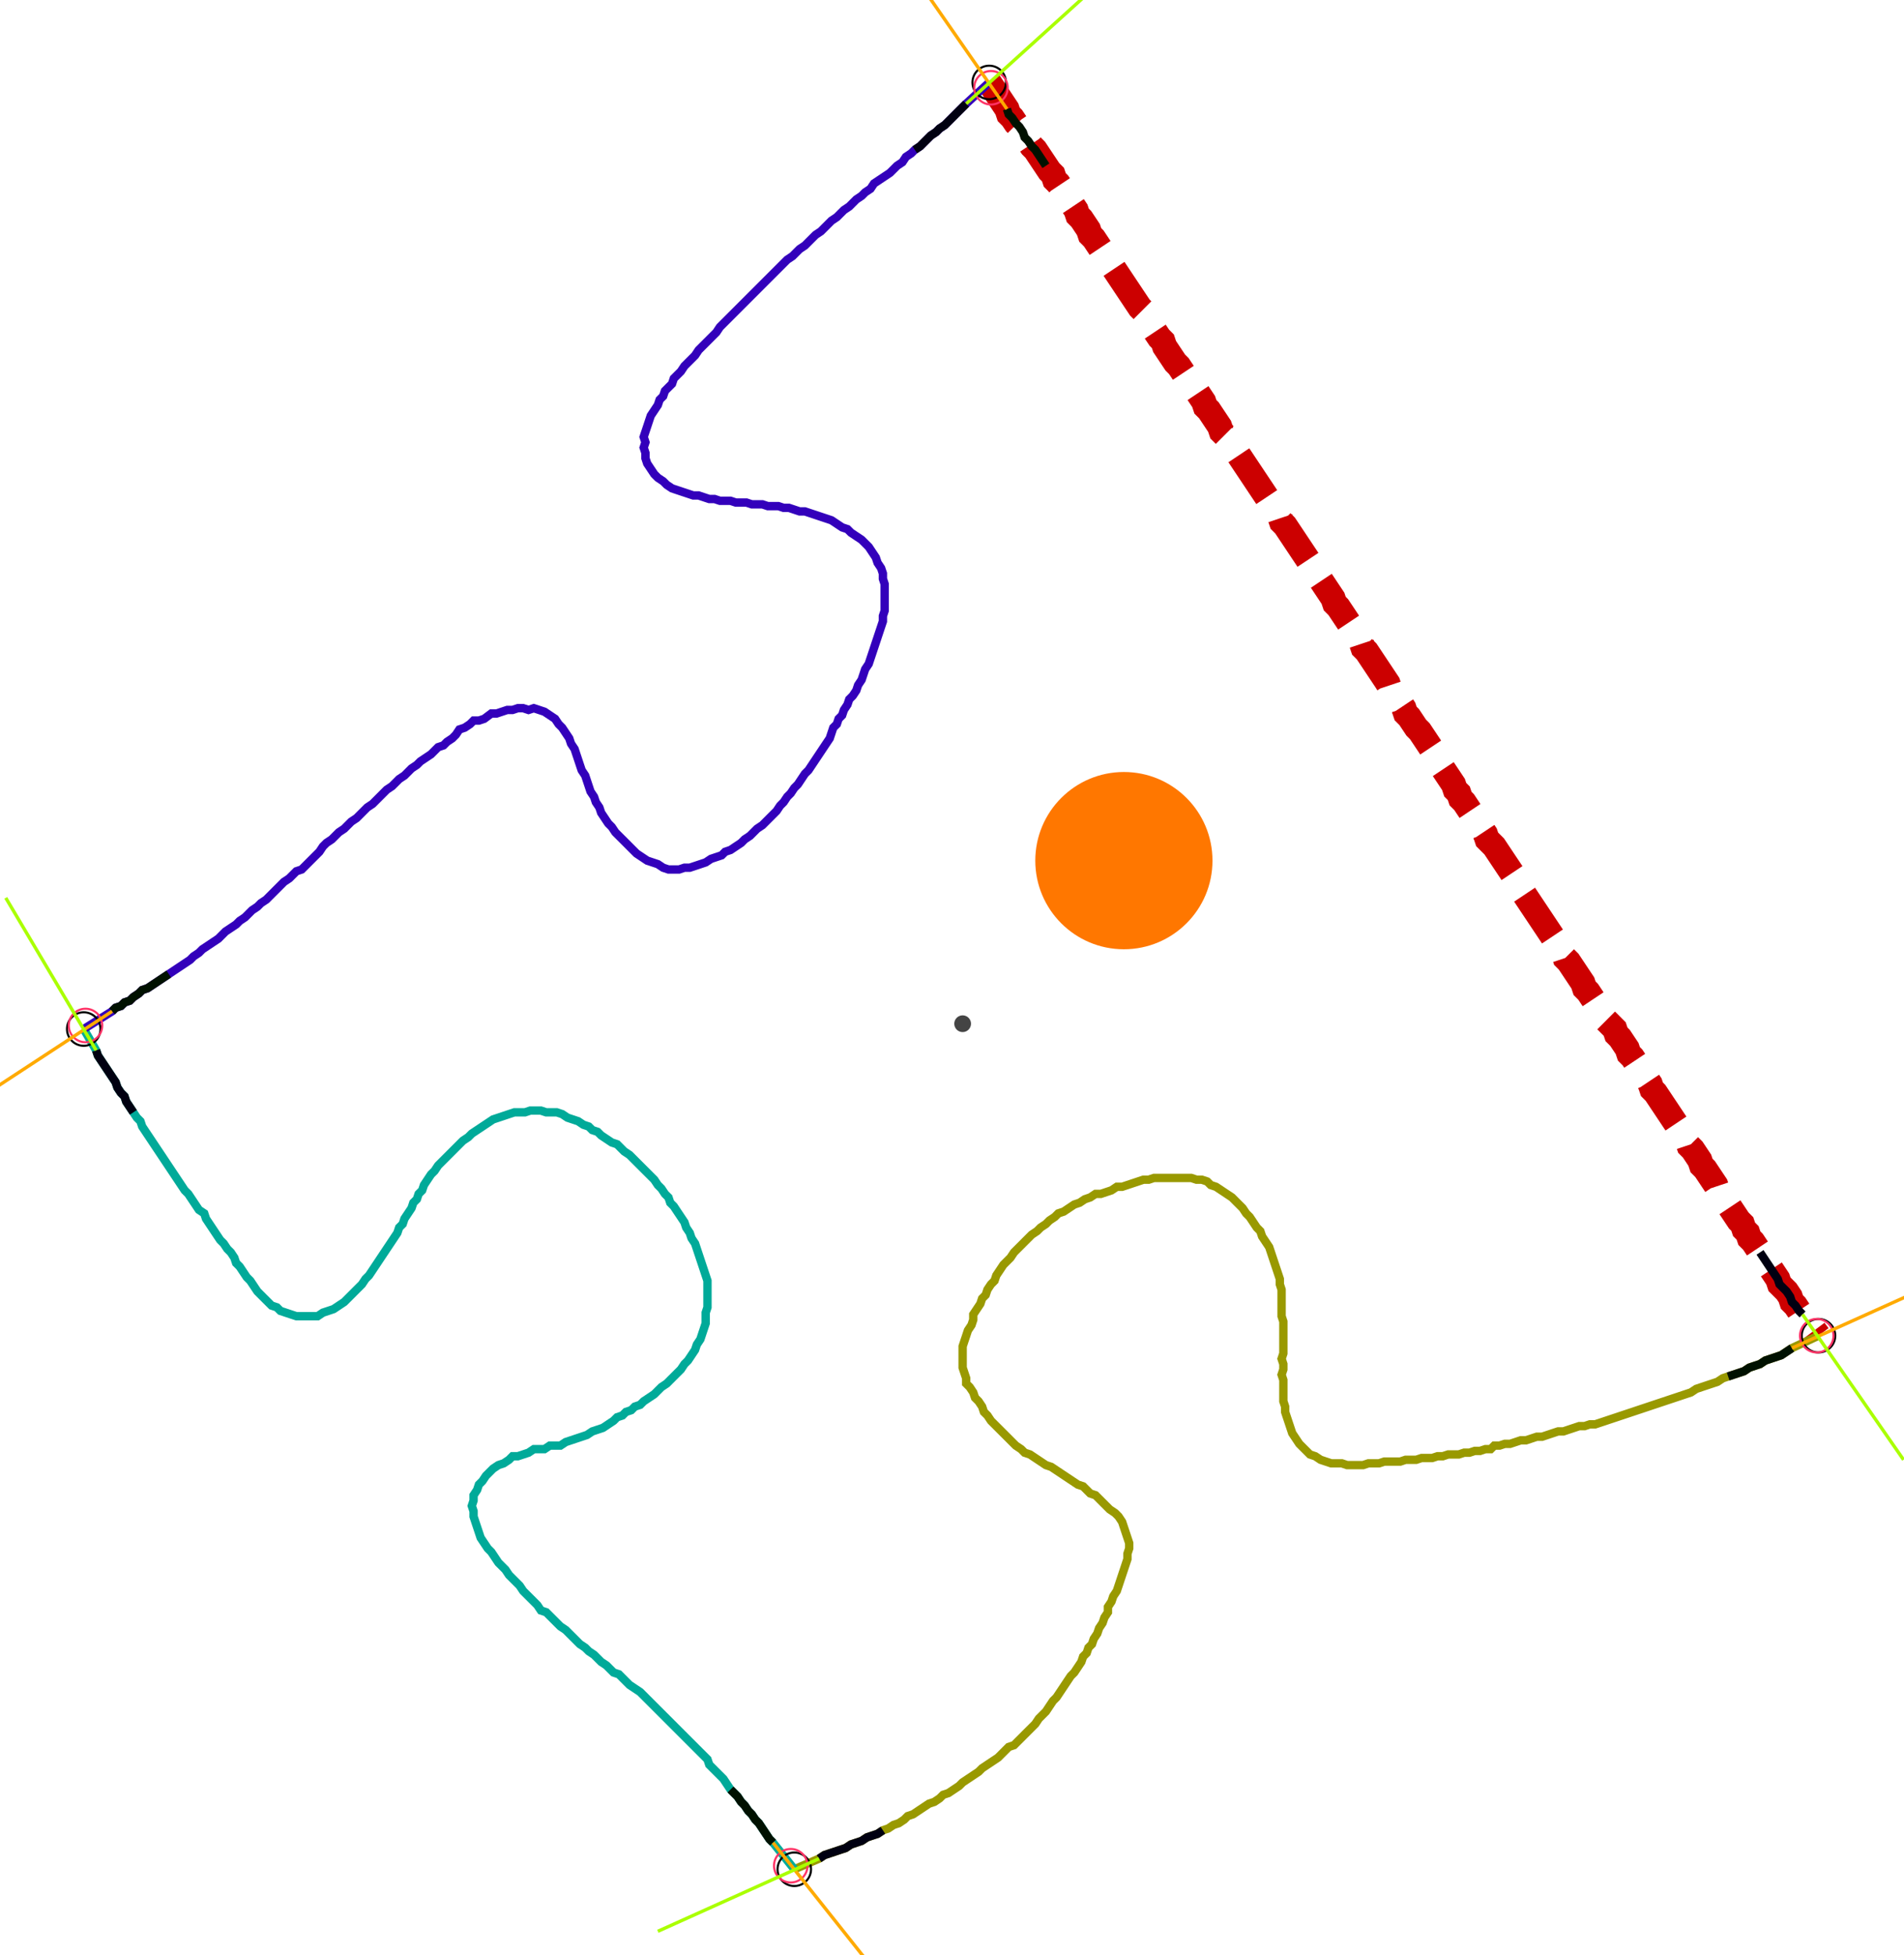<?xml version="1.0" encoding="UTF-8" standalone="no"?><svg width="622.222" height="638.73" viewBox="-10 -10 227.407 232.91" xmlns="http://www.w3.org/2000/svg" xmlns:xlink="http://www.w3.org/1999/xlink"><polyline points="108.148,-0.423 110.265,2.751 110.476,3.386 110.899,3.81 111.323,4.444 111.746,4.868 112.169,5.503 112.381,6.138 112.804,6.561 113.228,7.196 113.651,7.619 114.074,8.254 114.497,8.889 114.921,9.524 115.344,10.159 115.767,10.582 115.979,11.217 116.402,11.64 116.825,12.275 117.249,12.91 117.672,13.545 118.095,14.18 118.519,14.815 118.73,15.45 119.153,15.873 119.577,16.508 120,17.143 120.212,17.778 120.635,18.201 121.058,18.836 121.481,19.471 121.905,20.106 122.328,20.741 122.751,21.376 123.175,22.011 123.598,22.646 124.021,23.28 124.444,23.915 124.868,24.55 125.291,25.185 125.714,25.82 126.138,26.455 126.561,26.878 126.772,27.513 127.196,28.148 127.619,28.783 128.042,29.418 128.466,30.053 128.889,30.476 129.101,31.111 129.524,31.746 129.947,32.381 130.37,33.016 130.794,33.439 131.217,34.074 131.64,34.709 132.063,35.344 132.487,35.979 132.91,36.402 133.333,37.037 133.757,37.672 133.968,38.307 134.392,38.73 134.815,39.365 135.238,40.0 135.661,40.635 135.873,41.27 136.296,41.693 136.72,42.116 137.143,42.751 137.566,43.175 137.778,43.81 138.201,44.444 138.624,45.079 139.048,45.714 139.471,46.349 139.894,46.984 140.317,47.619 140.741,48.254 141.164,48.889 141.587,49.524 142.011,50.159 142.434,50.794 142.857,51.429 143.069,52.063 143.492,52.487 143.915,53.122 144.339,53.757 144.762,54.392 145.185,55.026 145.608,55.661 146.032,56.296 146.455,56.931 146.667,57.566 147.09,57.989 147.513,58.624 147.937,59.259 148.36,59.894 148.783,60.529 149.206,61.164 149.418,61.799 149.841,62.222 150.265,62.857 150.688,63.492 151.111,64.127 151.323,64.762 151.746,65.185 152.169,65.82 152.593,66.455 152.804,67.09 153.228,67.513 153.651,68.148 154.074,68.783 154.497,69.418 154.921,70.053 155.344,70.688 155.767,71.323 155.979,71.958 156.402,72.381 156.825,73.016 157.249,73.651 157.672,74.286 157.884,74.921 158.307,75.344 158.73,75.979 159.153,76.614 159.577,77.037 160.0,77.672 160.423,78.307 160.847,78.942 161.27,79.577 161.693,80.212 162.116,80.847 162.328,81.481 162.751,82.116 163.175,82.751 163.598,83.386 163.81,84.021 164.233,84.444 164.444,85.079 164.868,85.503 165.291,86.138 165.714,86.772 166.138,87.407 166.561,88.042 166.984,88.677 167.407,89.312 167.619,89.947 168.042,90.37 168.466,90.794 168.889,91.429 169.312,92.063 169.735,92.698 170.159,93.333 170.582,93.968 171.005,94.603 171.217,95.238 171.64,95.873 172.063,96.508 172.487,97.143 172.91,97.778 173.333,98.413 173.757,99.048 174.18,99.683 174.603,100.317 175.026,100.952 175.45,101.587 175.873,102.222 176.296,102.857 176.72,103.492 176.931,104.127 177.354,104.55 177.778,105.185 178.201,105.82 178.624,106.455 179.048,107.09 179.259,107.725 179.683,108.148 180.106,108.783 180.529,109.418 180.952,110.053 181.376,110.688 181.587,111.323 182.011,111.746 182.434,112.169 182.857,112.593 183.069,113.228 183.492,113.651 183.915,114.286 184.339,114.921 184.55,115.556 184.974,115.979 185.397,116.614 185.82,117.249 186.243,117.884 186.667,118.519 187.09,119.153 187.302,119.788 187.725,120.212 188.148,120.847 188.571,121.481 188.995,122.116 189.418,122.751 189.841,123.386 190.265,124.021 190.688,124.656 191.111,125.291 191.534,125.926 191.746,126.561 192.169,126.984 192.593,127.619 193.016,128.254 193.228,128.889 193.651,129.312 194.074,129.947 194.497,130.582 194.921,131.217 195.132,131.852 195.556,132.275 195.979,132.91 196.402,133.545 196.825,134.18 197.249,134.815 197.672,135.45 198.095,135.873 198.307,136.508 198.73,136.931 198.942,137.566 199.365,137.989 199.788,138.624 200.212,139.259 200.635,139.894 201.058,140.529 201.481,141.164 201.905,141.799 202.328,142.434 202.54,143.069 202.963,143.492 203.386,143.915 203.81,144.55 204.021,145.185 204.444,145.608 204.868,146.243 205.291,146.667 207.196,149.206" style="fill:none; stroke:#cc0000; stroke-width:3.0" stroke-dasharray="6,3" /><polyline points="207.196,149.206 204.021,150.688 203.386,151.111 202.751,151.534 202.116,151.746 201.481,151.958 200.847,152.169 200.212,152.593 199.577,152.804 198.942,153.016 198.307,153.439 197.672,153.651 197.037,153.862 196.402,154.074 195.767,154.286 195.132,154.709 194.497,154.921 193.862,155.132 193.228,155.344 192.593,155.556 191.958,155.979 191.323,156.19 190.688,156.402 190.053,156.614 189.418,156.825 188.783,157.037 188.148,157.249 187.513,157.46 186.878,157.672 186.243,157.884 185.608,158.095 184.974,158.307 184.339,158.519 183.704,158.73 183.069,158.942 182.434,159.153 181.799,159.365 181.164,159.577 180.529,159.788 179.894,159.788 179.259,160.0 178.624,160.0 177.989,160.212 177.354,160.423 176.72,160.635 176.085,160.635 175.45,160.847 174.815,161.058 174.18,161.27 173.545,161.27 172.91,161.481 172.275,161.693 171.64,161.693 171.005,161.905 170.37,162.116 169.735,162.116 169.101,162.328 168.466,162.328 168.042,162.751 167.407,162.751 166.772,162.963 166.138,162.963 165.503,163.175 164.868,163.175 164.233,163.386 163.598,163.386 162.963,163.386 162.328,163.598 161.693,163.598 161.058,163.81 160.423,163.81 159.788,163.81 159.153,164.021 158.519,164.021 157.884,164.021 157.249,164.233 156.614,164.233 155.979,164.233 155.344,164.233 154.709,164.444 154.074,164.444 153.439,164.444 152.804,164.656 152.169,164.656 151.534,164.656 150.899,164.656 150.265,164.444 149.63,164.444 148.995,164.444 148.36,164.233 147.725,164.021 147.09,163.598 146.455,163.386 146.032,162.963 145.608,162.54 145.185,162.116 144.762,161.481 144.339,160.847 144.127,160.212 143.915,159.577 143.704,158.942 143.492,158.307 143.492,157.672 143.28,157.037 143.28,156.402 143.28,155.767 143.28,155.132 143.28,154.497 143.069,153.862 143.28,153.228 143.28,152.593 143.069,151.958 143.28,151.323 143.28,150.688 143.28,150.053 143.28,149.418 143.28,148.783 143.28,148.148 143.28,147.513 143.069,146.878 143.069,146.243 143.069,145.608 143.069,144.974 143.069,144.339 143.069,143.704 142.857,143.069 142.857,142.434 142.646,141.799 142.434,141.164 142.222,140.529 142.011,139.894 141.799,139.259 141.587,138.624 141.164,137.989 140.741,137.354 140.529,136.72 140.106,136.296 139.683,135.661 139.259,135.026 138.836,134.603 138.413,133.968 137.989,133.545 137.566,133.122 137.143,132.698 136.508,132.275 135.873,131.852 135.238,131.429 134.603,131.217 134.18,130.794 133.545,130.582 132.91,130.582 132.275,130.37 131.64,130.37 131.005,130.37 130.37,130.37 129.735,130.37 129.101,130.37 128.466,130.37 127.831,130.37 127.196,130.582 126.561,130.582 125.926,130.794 125.291,131.005 124.656,131.217 124.021,131.429 123.386,131.429 122.751,131.852 122.116,132.063 121.481,132.275 120.847,132.275 120.212,132.698 119.577,132.91 118.942,133.333 118.307,133.545 117.672,133.968 117.037,134.392 116.402,134.603 115.979,135.026 115.344,135.45 114.921,135.873 114.286,136.296 113.862,136.72 113.228,137.143 112.804,137.566 112.381,137.989 111.958,138.413 111.534,138.836 111.111,139.259 110.688,139.894 110.265,140.317 109.841,140.741 109.418,141.376 108.995,142.011 108.783,142.646 108.36,143.069 107.937,143.704 107.725,144.339 107.302,144.762 107.09,145.397 106.667,146.032 106.243,146.667 106.243,147.302 106.032,147.937 105.608,148.571 105.397,149.206 105.185,149.841 104.974,150.476 104.974,151.111 104.974,151.746 104.974,152.381 104.974,153.016 105.185,153.651 105.397,154.286 105.397,154.921 105.82,155.344 106.243,155.979 106.455,156.614 106.878,157.037 107.302,157.672 107.513,158.307 107.937,158.73 108.36,159.365 108.783,159.788 109.206,160.212 109.63,160.635 110.053,161.058 110.476,161.481 110.899,161.905 111.323,162.328 111.958,162.751 112.381,163.175 113.016,163.386 113.651,163.81 114.286,164.233 114.921,164.656 115.556,164.868 116.19,165.291 116.825,165.714 117.46,166.138 118.095,166.561 118.73,166.984 119.365,167.196 119.788,167.619 120.212,168.042 120.847,168.254 121.27,168.677 121.693,169.101 122.116,169.524 122.54,169.947 123.175,170.37 123.598,170.794 124.021,171.429 124.233,172.063 124.444,172.698 124.656,173.333 124.868,173.968 124.868,174.603 124.656,175.238 124.656,175.873 124.444,176.508 124.233,177.143 124.021,177.778 123.81,178.413 123.598,179.048 123.386,179.683 122.963,180.317 122.751,180.952 122.328,181.587 122.328,182.222 121.905,182.857 121.693,183.492 121.27,184.127 121.058,184.762 120.635,185.397 120.423,186.032 120,186.455 119.788,187.09 119.365,187.513 119.153,188.148 118.73,188.783 118.307,189.418 117.884,189.841 117.46,190.476 117.037,191.111 116.614,191.746 116.19,192.381 115.767,192.804 115.344,193.439 114.921,194.074 114.497,194.497 114.074,194.921 113.651,195.556 113.228,195.979 112.804,196.402 112.381,196.825 111.958,197.249 111.534,197.672 111.111,198.095 110.476,198.307 110.053,198.73 109.63,199.153 109.206,199.577 108.571,200 107.937,200.423 107.302,200.847 106.878,201.27 106.243,201.693 105.608,202.116 104.974,202.54 104.55,202.963 103.915,203.386 103.28,203.81 102.646,204.021 102.222,204.444 101.587,204.868 100.952,205.079 100.317,205.503 99.683,205.926 99.048,206.349 98.413,206.561 97.989,206.984 97.354,207.407 96.72,207.619 96.085,208.042 95.45,208.254 94.815,208.677 94.18,208.889 93.545,209.101 92.91,209.524 92.275,209.735 91.64,209.947 91.005,210.37 90.37,210.582 89.735,210.794 89.101,211.005 88.466,211.217 87.831,211.64 84.868,212.91" style="fill:none; stroke:#999900; stroke-width:1.0"  /><polyline points="84.868,212.91 82.328,209.735 81.905,209.312 81.481,208.677 81.058,208.042 80.635,207.407 80.212,206.984 79.788,206.349 79.365,205.926 78.942,205.291 78.519,204.868 78.095,204.233 77.672,203.81 77.249,203.386 76.825,202.751 76.402,202.116 75.979,201.693 75.556,201.27 75.132,200.847 74.709,200.423 74.497,199.788 74.074,199.365 73.651,198.942 73.228,198.519 72.804,198.095 72.381,197.672 71.958,197.249 71.534,196.825 71.111,196.402 70.688,195.979 70.265,195.556 69.841,195.132 69.418,194.709 68.995,194.286 68.571,193.862 68.148,193.439 67.725,193.016 67.302,192.593 66.878,192.169 66.455,191.746 65.82,191.323 65.185,190.899 64.762,190.476 64.339,190.053 63.915,189.63 63.28,189.418 62.857,188.995 62.434,188.571 61.799,188.148 61.376,187.725 60.952,187.302 60.317,186.878 59.894,186.455 59.259,186.032 58.836,185.608 58.413,185.185 57.989,184.762 57.566,184.339 56.931,183.915 56.508,183.492 56.085,183.069 55.661,182.646 55.238,182.222 54.603,182.011 54.18,181.376 53.757,180.952 53.333,180.529 52.91,180.106 52.487,179.683 52.063,179.048 51.64,178.624 51.217,178.201 50.794,177.778 50.37,177.143 49.947,176.72 49.524,176.296 49.101,175.661 48.677,175.026 48.254,174.603 47.831,173.968 47.407,173.333 47.196,172.698 46.984,172.063 46.772,171.429 46.561,170.794 46.561,170.159 46.349,169.524 46.561,168.889 46.561,168.254 46.984,167.619 47.196,166.984 47.619,166.561 48.042,165.926 48.466,165.503 48.889,165.079 49.524,164.656 50.159,164.444 50.794,164.021 51.217,163.598 51.852,163.598 52.487,163.386 53.122,163.175 53.757,162.751 54.392,162.751 55.026,162.751 55.661,162.328 56.296,162.328 56.931,162.328 57.566,161.905 58.201,161.693 58.836,161.481 59.471,161.27 60.106,161.058 60.741,160.635 61.376,160.423 62.011,160.212 62.646,159.788 63.28,159.365 63.704,158.942 64.339,158.73 64.762,158.307 65.397,158.095 65.82,157.672 66.455,157.46 66.878,157.037 67.513,156.614 68.148,156.19 68.571,155.767 68.995,155.344 69.63,154.921 70.053,154.497 70.476,154.074 70.899,153.651 71.323,153.228 71.746,152.593 72.169,152.169 72.593,151.534 73.016,150.899 73.228,150.265 73.651,149.63 73.862,148.995 74.074,148.36 74.286,147.725 74.286,147.09 74.286,146.455 74.497,145.82 74.497,145.185 74.497,144.55 74.497,143.915 74.497,143.28 74.497,142.646 74.286,142.011 74.074,141.376 73.862,140.741 73.651,140.106 73.439,139.471 73.228,138.836 73.016,138.201 72.593,137.566 72.381,136.931 71.958,136.296 71.746,135.661 71.323,135.026 70.899,134.392 70.476,133.757 70.053,133.333 69.841,132.698 69.418,132.275 68.995,131.64 68.571,131.217 68.148,130.582 67.725,130.159 67.302,129.735 66.878,129.312 66.455,128.889 66.032,128.466 65.608,128.042 65.185,127.619 64.55,127.196 64.127,126.772 63.704,126.349 63.069,126.138 62.434,125.714 61.799,125.291 61.376,124.868 60.741,124.656 60.317,124.233 59.683,124.021 59.048,123.598 58.413,123.386 57.778,123.175 57.143,122.751 56.508,122.54 55.873,122.54 55.238,122.54 54.603,122.328 53.968,122.328 53.333,122.328 52.698,122.54 52.063,122.54 51.429,122.54 50.794,122.751 50.159,122.963 49.524,123.175 48.889,123.386 48.254,123.81 47.619,124.233 46.984,124.656 46.349,125.079 45.926,125.503 45.291,125.926 44.868,126.349 44.444,126.772 44.021,127.196 43.598,127.619 43.175,128.042 42.751,128.466 42.328,128.889 41.905,129.524 41.481,129.947 41.058,130.582 40.635,131.217 40.423,131.852 40.0,132.275 39.788,132.91 39.365,133.333 39.153,133.968 38.73,134.603 38.307,135.238 38.095,135.873 37.672,136.296 37.46,136.931 37.037,137.566 36.614,138.201 36.19,138.836 35.767,139.471 35.344,140.106 34.921,140.741 34.497,141.376 34.074,142.011 33.651,142.434 33.228,143.069 32.804,143.492 32.381,143.915 31.958,144.339 31.534,144.762 31.111,145.185 30.476,145.608 29.841,146.032 29.206,146.243 28.571,146.455 27.937,146.878 27.302,146.878 26.667,146.878 26.032,146.878 25.397,146.878 24.762,146.667 24.127,146.455 23.492,146.243 23.069,145.82 22.434,145.608 22.011,145.185 21.587,144.762 21.164,144.339 20.741,143.915 20.317,143.28 19.894,142.646 19.471,142.222 19.048,141.587 18.624,140.952 18.201,140.529 17.989,139.894 17.566,139.259 17.143,138.836 16.72,138.201 16.296,137.778 15.873,137.143 15.45,136.508 15.026,135.873 14.603,135.238 14.392,134.603 13.757,134.18 13.333,133.545 12.91,132.91 12.487,132.275 12.063,131.852 11.64,131.217 11.217,130.582 10.794,129.947 10.37,129.312 9.947,128.677 9.524,128.042 9.101,127.407 8.677,126.772 8.254,126.138 7.831,125.503 7.407,124.868 6.984,124.233 6.772,123.598 6.349,123.175 5.926,122.54 5.503,121.905 5.079,121.27 4.868,120.635 4.444,120.212 4.021,119.577 3.81,118.942 3.386,118.307 2.963,117.672 2.54,117.037 2.116,116.402 1.693,115.767 1.481,115.132 0.0,112.593" style="fill:none; stroke:#00aa99; stroke-width:1.0"  /><polyline points="0.0,112.593 3.386,110.476 3.81,110.053 4.444,109.841 4.868,109.418 5.503,109.206 5.926,108.783 6.561,108.36 6.984,107.937 7.619,107.725 8.254,107.302 8.889,106.878 9.524,106.455 10.159,106.032 10.794,105.608 11.429,105.185 12.063,104.762 12.698,104.339 13.122,103.915 13.757,103.492 14.18,103.069 14.815,102.646 15.45,102.222 16.085,101.799 16.508,101.376 16.931,100.952 17.566,100.529 18.201,100.106 18.624,99.683 19.259,99.259 19.683,98.836 20.106,98.413 20.741,97.989 21.164,97.566 21.799,97.143 22.222,96.72 22.646,96.296 23.069,95.873 23.492,95.45 23.915,95.026 24.55,94.603 24.974,94.18 25.397,93.757 26.032,93.545 26.455,93.122 26.878,92.698 27.302,92.275 27.725,91.852 28.148,91.429 28.571,90.794 28.995,90.37 29.63,89.947 30.053,89.524 30.476,89.101 31.111,88.677 31.534,88.254 31.958,87.831 32.593,87.407 33.016,86.984 33.439,86.561 33.862,86.138 34.497,85.714 34.921,85.291 35.344,84.868 35.767,84.444 36.19,84.021 36.825,83.598 37.249,83.175 37.672,82.751 38.307,82.328 38.73,81.905 39.153,81.481 39.788,81.058 40.212,80.635 40.847,80.212 41.481,79.788 41.905,79.365 42.328,78.942 42.963,78.73 43.386,78.307 44.021,77.884 44.444,77.46 44.868,76.825 45.503,76.614 46.138,76.19 46.561,75.767 47.196,75.767 47.831,75.556 48.677,74.921 49.312,74.921 49.947,74.709 50.582,74.497 51.217,74.497 51.852,74.286 52.487,74.286 53.122,74.497 53.757,74.286 54.392,74.497 55.026,74.709 55.661,75.132 56.296,75.556 56.72,76.19 57.143,76.614 57.566,77.249 57.989,77.884 58.201,78.519 58.624,79.153 58.836,79.788 59.048,80.423 59.259,81.058 59.471,81.693 59.894,82.328 60.106,82.963 60.317,83.598 60.529,84.233 60.952,84.868 61.164,85.503 61.587,86.138 61.799,86.772 62.222,87.407 62.646,88.042 63.069,88.466 63.492,89.101 63.915,89.524 64.339,89.947 64.762,90.37 65.185,90.794 65.608,91.217 66.032,91.64 66.667,92.063 67.302,92.487 67.937,92.698 68.571,92.91 69.206,93.333 69.841,93.545 70.476,93.545 71.111,93.545 71.746,93.333 72.381,93.333 73.016,93.122 73.651,92.91 74.286,92.698 74.921,92.275 75.556,92.063 76.19,91.852 76.614,91.429 77.249,91.217 77.884,90.794 78.519,90.37 78.942,89.947 79.577,89.524 80.0,89.101 80.423,88.677 81.058,88.254 81.481,87.831 81.905,87.407 82.328,86.984 82.751,86.561 83.175,85.926 83.598,85.503 84.021,84.868 84.444,84.444 84.868,83.81 85.291,83.386 85.714,82.751 86.138,82.116 86.561,81.693 86.984,81.058 87.407,80.423 87.831,79.788 88.254,79.153 88.677,78.519 89.101,77.884 89.312,77.249 89.524,76.614 89.947,76.19 90.159,75.556 90.582,75.132 90.794,74.497 91.217,73.862 91.429,73.228 91.852,72.804 92.275,72.169 92.487,71.534 92.91,70.899 93.122,70.265 93.333,69.63 93.757,68.995 93.968,68.36 94.18,67.725 94.392,67.09 94.603,66.455 94.815,65.82 95.026,65.185 95.238,64.55 95.45,63.915 95.45,63.28 95.661,62.646 95.661,62.011 95.661,61.376 95.661,60.741 95.661,60.106 95.661,59.471 95.45,58.836 95.45,58.201 95.238,57.566 94.815,56.931 94.603,56.296 94.18,55.661 93.757,55.026 93.333,54.603 92.91,54.18 92.275,53.757 91.64,53.333 91.217,52.91 90.582,52.698 89.947,52.275 89.312,51.852 88.677,51.64 88.042,51.429 87.407,51.217 86.772,51.005 86.138,50.794 85.503,50.794 84.868,50.582 84.233,50.37 83.598,50.37 82.963,50.159 82.328,50.159 81.693,50.159 81.058,49.947 80.423,49.947 79.788,49.947 79.153,49.735 78.519,49.735 77.884,49.735 77.249,49.524 76.614,49.524 75.979,49.524 75.344,49.312 74.709,49.312 74.074,49.101 73.439,48.889 72.804,48.889 72.169,48.677 71.534,48.466 70.899,48.254 70.265,48.042 69.63,47.619 69.206,47.196 68.571,46.772 68.148,46.349 67.725,45.714 67.302,45.079 67.09,44.444 67.09,43.81 66.878,43.175 67.09,42.54 66.878,41.905 67.09,41.27 67.302,40.635 67.513,40.0 67.725,39.365 68.148,38.73 68.571,38.095 68.783,37.46 69.206,37.037 69.418,36.402 69.841,35.979 70.265,35.556 70.476,34.921 70.899,34.497 71.323,34.074 71.746,33.439 72.169,33.016 72.593,32.593 73.016,32.169 73.439,31.534 73.862,31.111 74.286,30.688 74.709,30.265 75.132,29.841 75.556,29.418 75.979,28.783 76.402,28.36 76.825,27.937 77.249,27.513 77.672,27.09 78.095,26.667 78.519,26.243 78.942,25.82 79.365,25.397 79.788,24.974 80.212,24.55 80.635,24.127 81.058,23.704 81.481,23.28 81.905,22.857 82.328,22.434 82.751,22.011 83.175,21.587 83.598,21.164 84.021,20.741 84.656,20.317 85.079,19.894 85.503,19.471 86.138,19.048 86.561,18.624 86.984,18.201 87.407,17.778 88.042,17.354 88.466,16.931 88.889,16.508 89.312,16.085 89.947,15.661 90.37,15.238 90.794,14.815 91.429,14.392 91.852,13.968 92.275,13.545 92.91,13.122 93.333,12.698 93.968,12.275 94.392,11.64 95.026,11.217 95.661,10.794 96.296,10.37 96.72,9.947 97.143,9.524 97.778,9.101 98.201,8.466 98.836,8.042 99.259,7.619 99.894,7.196 100.317,6.772 100.741,6.349 101.164,5.926 101.799,5.503 102.222,5.079 102.857,4.656 103.28,4.233 103.704,3.81 104.127,3.386 104.55,2.963 104.974,2.54 105.397,2.116 108.148,-0.423" style="fill:none; stroke:#3300bb; stroke-width:1.0"  /><circle cx="108.148" cy="-0.423" r="2.0" style="fill:none; stroke:#000000aa; stroke-width:0.25" /><circle cx="207.196" cy="149.206" r="2.0" style="fill:none; stroke:#000000aa; stroke-width:0.25" /><circle cx="84.868" cy="212.91" r="2.0" style="fill:none; stroke:#000000aa; stroke-width:0.25" /><circle cx="0.0" cy="112.593" r="2.0" style="fill:none; stroke:#000000aa; stroke-width:0.25" /><circle cx="108.36" cy="0.212" r="2.0" style="fill:none; stroke:#ff3366aa; stroke-width:0.25" /><circle cx="206.984" cy="149.206" r="2.0" style="fill:none; stroke:#ff3366aa; stroke-width:0.25" /><circle cx="84.444" cy="212.487" r="2.0" style="fill:none; stroke:#ff3366aa; stroke-width:0.25" /><circle cx="0.212" cy="112.169" r="2.0" style="fill:none; stroke:#ff3366aa; stroke-width:0.25" /><polyline points="114.921,9.524 114.497,8.889 114.074,8.254 113.651,7.619 113.228,7.196 112.804,6.561 112.381,6.138 112.169,5.503 111.746,4.868 111.323,4.444 110.899,3.81 110.476,3.386 110.265,2.751" style="fill:none; stroke:#001100; stroke-width:1.0" /><polyline points="99.259,7.619 99.894,7.196 100.317,6.772 100.741,6.349 101.164,5.926 101.799,5.503 102.222,5.079 102.857,4.656 103.28,4.233 103.704,3.81 104.127,3.386 104.55,2.963 104.974,2.54 105.397,2.116" style="fill:none; stroke:#000011; stroke-width:1.0" /><polyline points="196.402,154.074 197.037,153.862 197.672,153.651 198.307,153.439 198.942,153.016 199.577,152.804 200.212,152.593 200.847,152.169 201.481,151.958 202.116,151.746 202.751,151.534 203.386,151.111 204.021,150.688" style="fill:none; stroke:#001100; stroke-width:1.0" /><polyline points="200.212,139.259 200.635,139.894 201.058,140.529 201.481,141.164 201.905,141.799 202.328,142.434 202.54,143.069 202.963,143.492 203.386,143.915 203.81,144.55 204.021,145.185 204.444,145.608 204.868,146.243 205.291,146.667" style="fill:none; stroke:#000011; stroke-width:1.0" /><polyline points="77.249,203.386 77.672,203.81 78.095,204.233 78.519,204.868 78.942,205.291 79.365,205.926 79.788,206.349 80.212,206.984 80.635,207.407 81.058,208.042 81.481,208.677 81.905,209.312 82.328,209.735" style="fill:none; stroke:#001100; stroke-width:1.0" /><polyline points="95.45,208.254 94.815,208.677 94.18,208.889 93.545,209.101 92.91,209.524 92.275,209.735 91.64,209.947 91.005,210.37 90.37,210.582 89.735,210.794 89.101,211.005 88.466,211.217 87.831,211.64" style="fill:none; stroke:#000011; stroke-width:1.0" /><polyline points="10.159,106.032 9.524,106.455 8.889,106.878 8.254,107.302 7.619,107.725 6.984,107.937 6.561,108.36 5.926,108.783 5.503,109.206 4.868,109.418 4.444,109.841 3.81,110.053 3.386,110.476" style="fill:none; stroke:#001100; stroke-width:1.0" /><polyline points="5.926,122.54 5.503,121.905 5.079,121.27 4.868,120.635 4.444,120.212 4.021,119.577 3.81,118.942 3.386,118.307 2.963,117.672 2.54,117.037 2.116,116.402 1.693,115.767 1.481,115.132" style="fill:none; stroke:#000011; stroke-width:1.0" /><polyline points="110.265,2.751 98.201,-14.603" style="fill:none; stroke:#ffaa00; stroke-width:0.4" /><polyline points="105.397,2.116 121.058,-12.063" style="fill:none; stroke:#aaff00; stroke-width:0.4" /><polyline points="204.021,150.688 223.28,142.011" style="fill:none; stroke:#ffaa00; stroke-width:0.4" /><polyline points="205.291,146.667 217.354,164.021" style="fill:none; stroke:#aaff00; stroke-width:0.4" /><polyline points="82.328,209.735 95.45,226.243" style="fill:none; stroke:#ffaa00; stroke-width:0.4" /><polyline points="87.831,211.64 68.571,220.317" style="fill:none; stroke:#aaff00; stroke-width:0.4" /><polyline points="3.386,110.476 -14.392,122.116" style="fill:none; stroke:#ffaa00; stroke-width:0.4" /><polyline points="1.481,115.132 -9.312,96.931" style="fill:none; stroke:#aaff00; stroke-width:0.4" /><circle cx="104.974" cy="111.958" r="1.0" style="fill:#444444; stroke-width:0" /><circle cx="124.233" cy="92.487" r="10.582" style="fill:#ff770022; stroke-width:0" /><circle cx="124.233" cy="92.487" r="1.0" style="fill:#ff7700; stroke-width:0" /></svg>